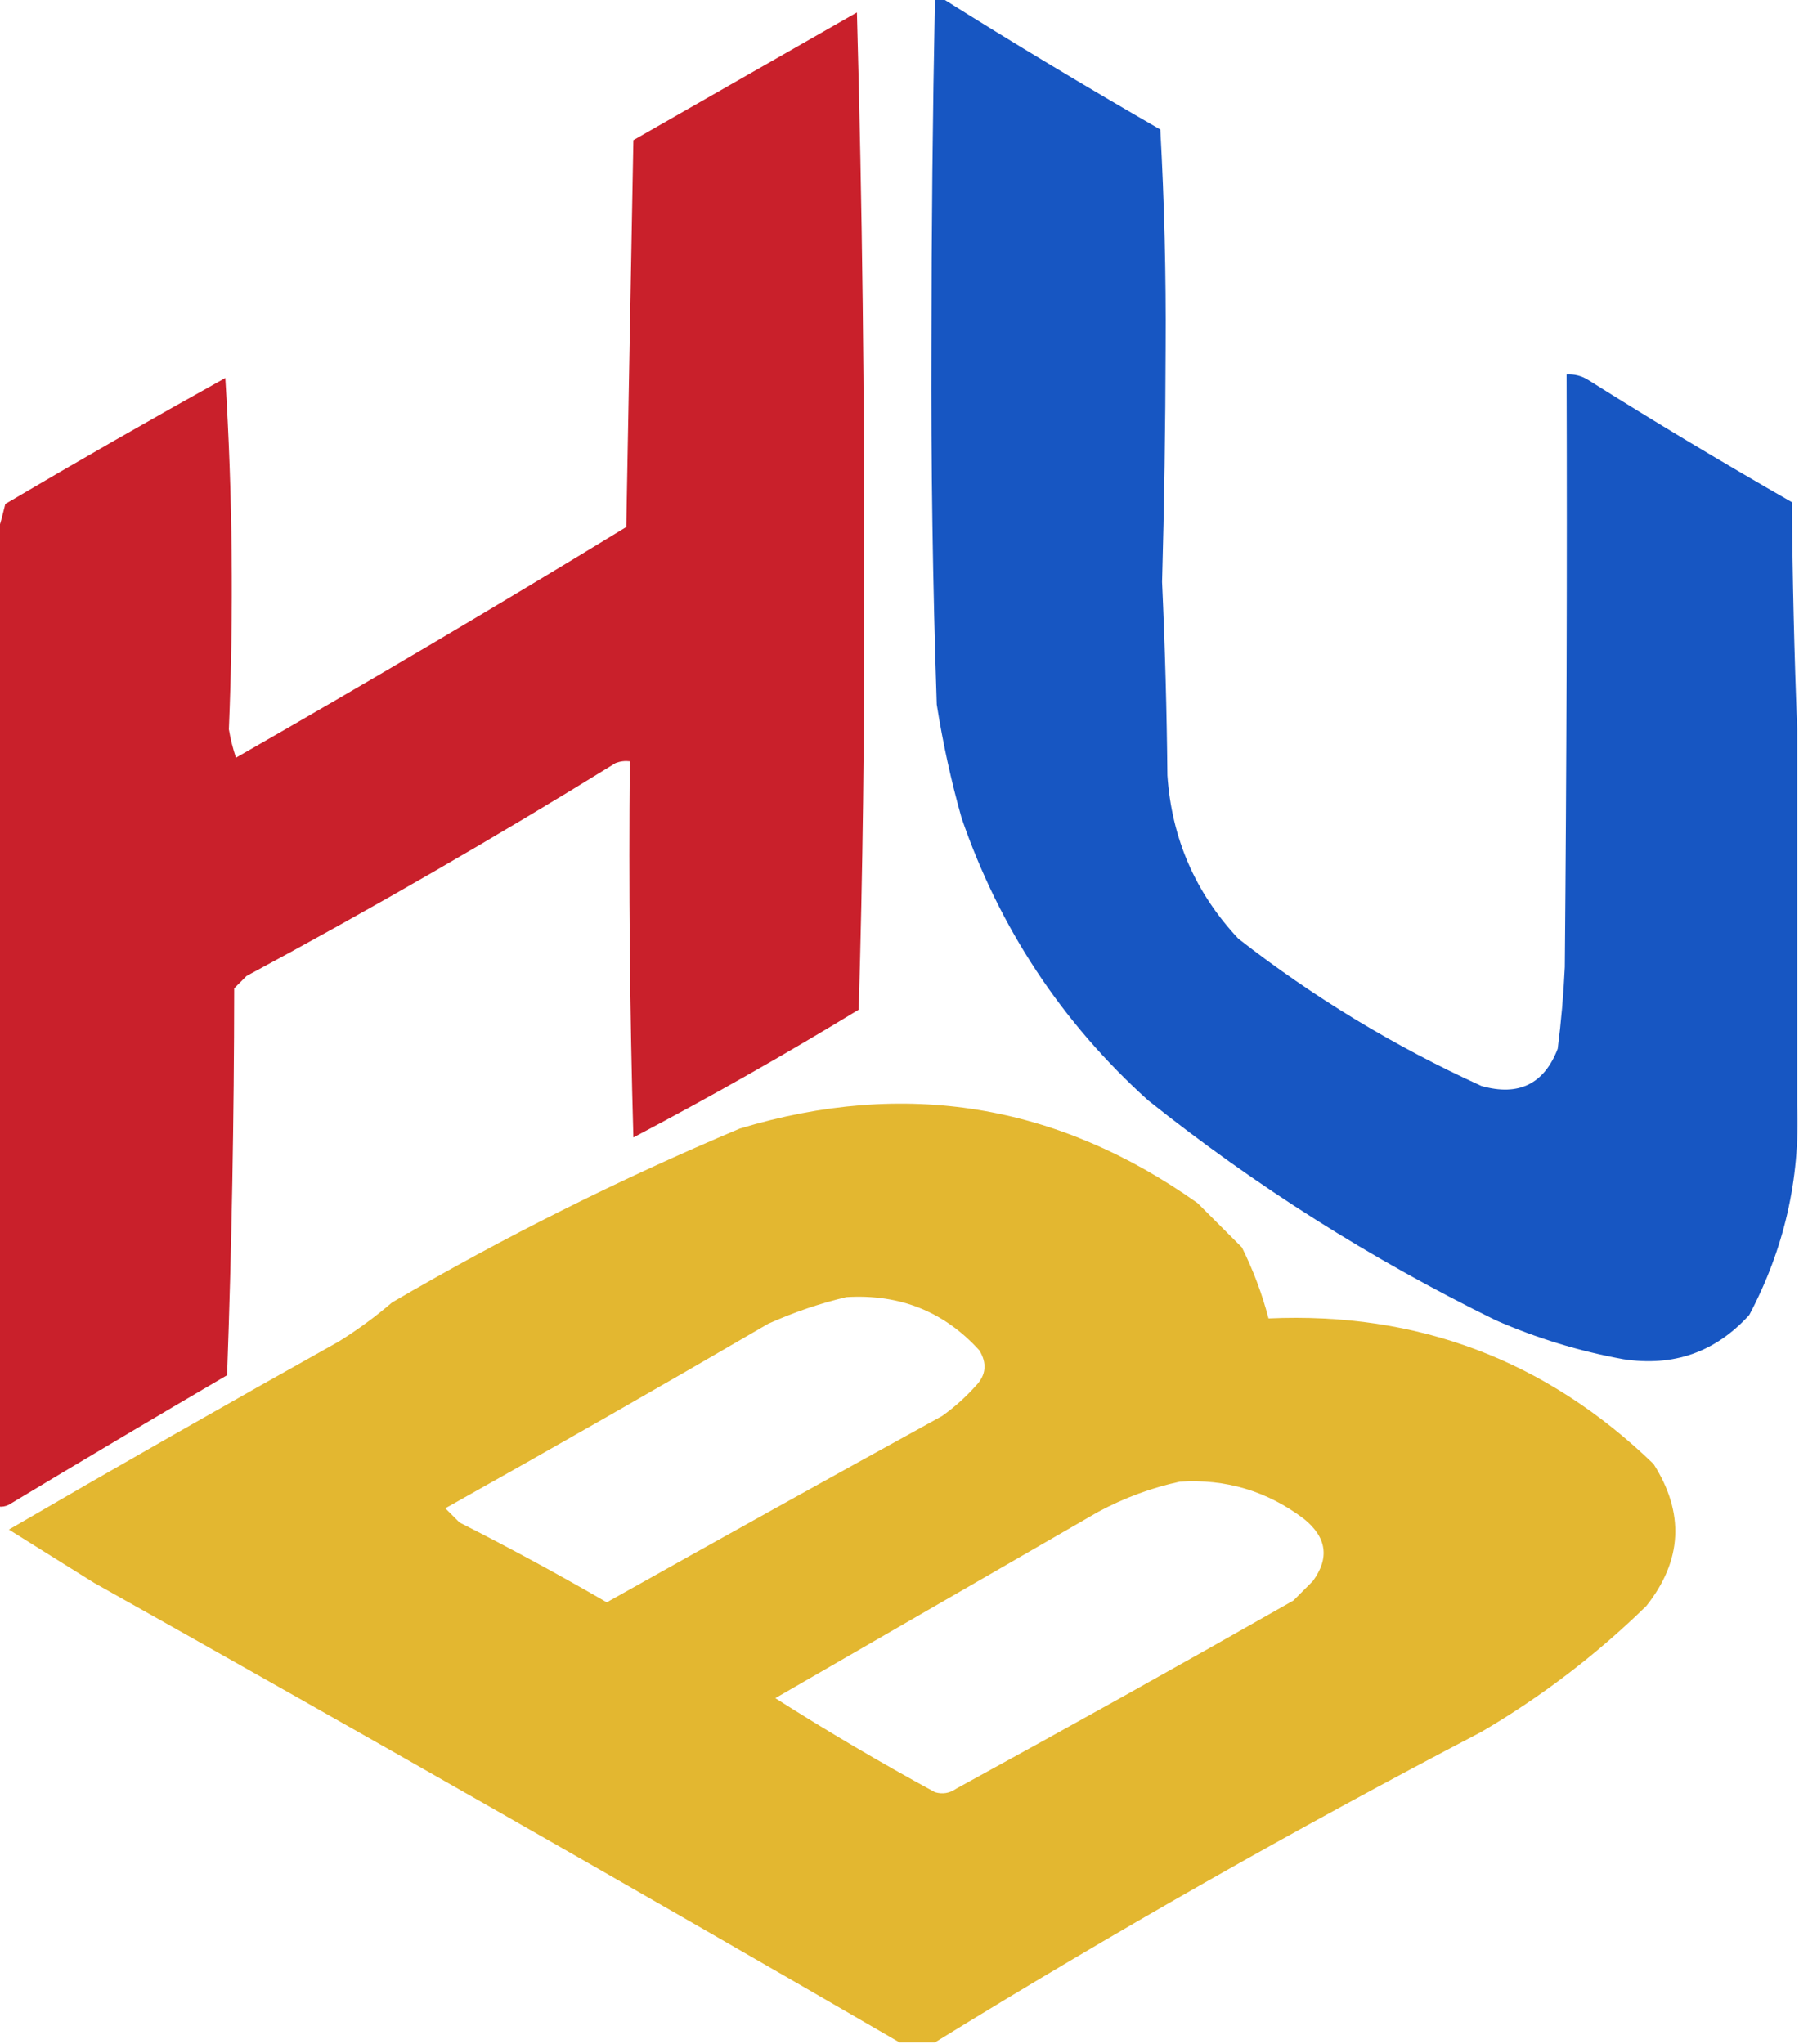 <svg width="507" height="576" viewBox="0 0 507 576" fill="none" xmlns="http://www.w3.org/2000/svg">
<g clip-path="url(#clip0_61_888)">
<path opacity="1" fill-rule="evenodd" clip-rule="evenodd" d="M263.5 -0.5C264.167 -0.5 264.833 -0.5 265.5 -0.5C285.688 12.185 306.188 24.518 327 36.5C328.137 56.959 328.637 77.459 328.5 98C328.443 120.23 328.11 142.23 327.5 164C328.326 182.093 328.826 200.26 329 218.5C330.223 236.272 336.89 251.606 349 264.5C370.119 280.985 392.953 294.818 417.5 306C427.993 308.962 435.16 305.462 439 295.5C439.976 287.862 440.643 280.195 441 272.5C441.5 216.834 441.667 161.168 441.5 105.5C443.655 105.372 445.655 105.872 447.5 107C466.405 118.898 485.571 130.398 505 141.5C505.168 163.004 505.668 184.337 506.5 205.5C506.5 240.833 506.5 276.167 506.5 311.5C507.305 332.295 502.805 351.962 493 370.5C483.485 381.006 471.652 385.173 457.5 383C445.068 380.745 433.068 377.078 421.5 372C386.468 354.832 353.802 334.165 323.5 310C299.17 288.005 281.67 261.505 271 230.5C268.033 219.967 265.7 209.3 264 198.5C262.866 164.69 262.366 130.856 262.5 97C262.518 64.482 262.851 31.982 263.5 -0.5Z" fill="#1756C2"/>
<path opacity="1" fill-rule="evenodd" clip-rule="evenodd" d="M-0.5 424.5C-0.5 332.833 -0.5 241.167 -0.5 149.5C0.21 147.107 0.877 144.607 1.5 142C22.004 129.914 42.67 118.08 63.5 106.5C65.54 139.5 65.874 172.5 64.5 205.5C64.954 208.222 65.62 210.889 66.5 213.5C103.496 192.337 140.163 170.671 176.5 148.5C177.167 112.167 177.833 75.833 178.5 39.5C199.5 27.5 220.5 15.5 241.5 3.5C243.007 58.154 243.674 112.821 243.5 167.5C243.649 206.532 243.149 245.532 242 284.5C221.239 297.133 200.073 309.133 178.5 320.5C177.5 285.173 177.167 249.84 177.5 214.5C176.127 214.343 174.793 214.51 173.5 215C139.487 236.011 104.82 256.011 69.5 275C68.333 276.167 67.167 277.333 66 278.5C65.968 314.872 65.301 351.205 64 387.5C43.417 399.541 22.918 411.707 2.5 424C1.552 424.483 0.552 424.649 -0.5 424.5Z" fill="#C9202B"/>
<path opacity="1" fill-rule="evenodd" clip-rule="evenodd" d="M263.5 575.5C260.167 575.5 256.833 575.5 253.5 575.5C178.221 531.855 102.555 488.688 26.5 446C18.5 441 10.5 436 2.5 431C33.337 413.08 64.337 395.414 95.5 378C100.804 374.688 105.804 371.021 110.5 367C142.082 348.542 174.749 332.209 208.5 318C254.973 303.971 297.973 310.971 337.5 339C341.667 343.167 345.833 347.333 350 351.5C353.191 357.907 355.691 364.573 357.5 371.5C399.545 369.606 435.712 383.273 466 412.5C474.802 426.336 474.136 439.669 464 452.5C449.922 466.251 434.422 478.084 417.5 488C364.999 515.409 313.665 544.575 263.5 575.5ZM238.5 365.5C253.584 364.572 266.084 369.572 276 380.5C278.239 384.153 277.905 387.487 275 390.5C272.131 393.704 268.965 396.537 265.5 399C233.904 416.38 202.404 433.88 171 451.5C157.422 443.626 143.589 436.126 129.5 429C128.167 427.667 126.833 426.333 125.5 425C155.996 407.92 186.329 390.586 216.5 373C223.716 369.762 231.049 367.262 238.5 365.5ZM332.5 417.5C345.502 416.668 357.168 420.168 367.5 428C373.915 433.185 374.748 439.019 370 445.5C368.167 447.333 366.333 449.167 364.5 451C332.995 468.92 301.328 486.587 269.5 504C267.635 505.301 265.635 505.635 263.5 505C248.171 496.671 233.171 487.838 218.5 478.5C248.833 461 279.167 443.5 309.5 426C316.887 422.042 324.554 419.208 332.5 417.5Z" fill="#E3B730"/>
</g>
<defs>
<clipPath id="clip0_61_888">
<rect width="507" height="576" fill="white"/>
</clipPath>
</defs>
</svg>
